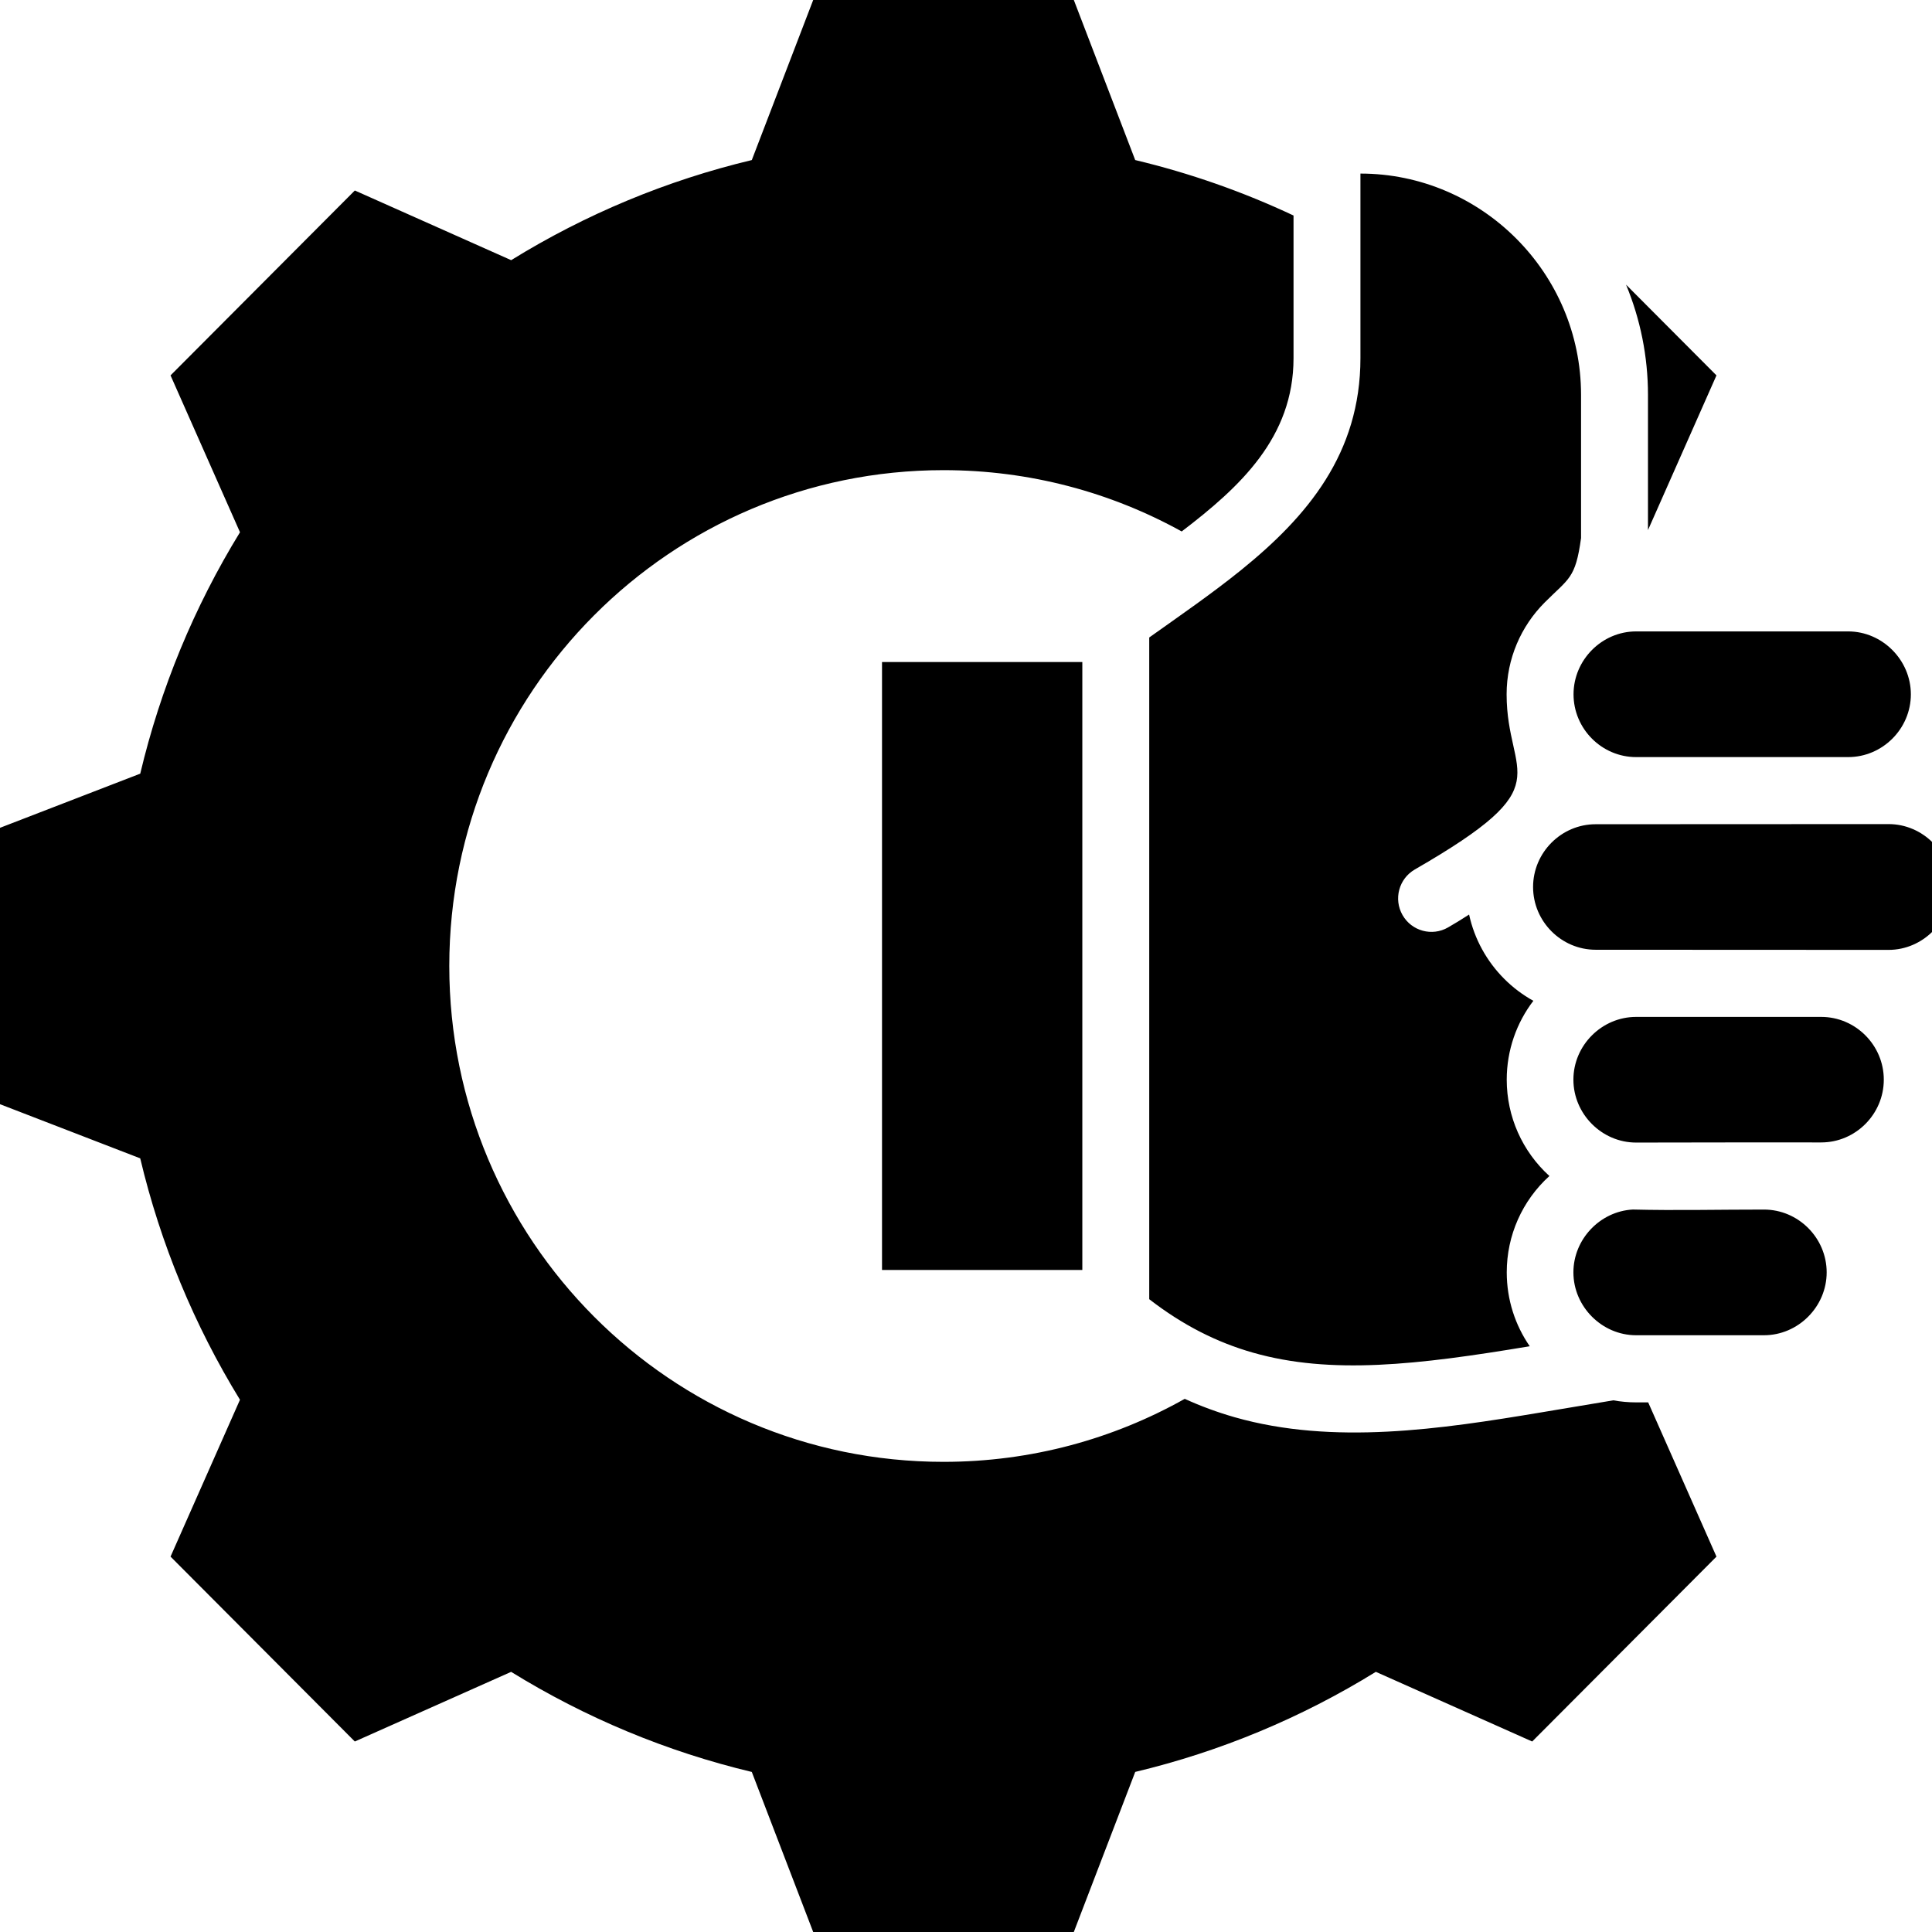 <svg width="100" height="100" viewBox="0 0 100 100" fill="none" xmlns="http://www.w3.org/2000/svg">
<g clip-path="url(#clip0_328_42)">
<path fill-rule="evenodd" clip-rule="evenodd" d="M7.258 59.956C8.305 64.37 10.05 68.587 12.421 72.451L8.827 80.57L18.365 90.14L26.456 86.535C30.308 88.915 34.512 90.666 38.913 91.716L42.091 100H55.58L58.759 91.714C63.159 90.664 67.362 88.913 71.213 86.534L79.306 90.14L88.844 80.571L85.31 72.587H84.684C84.285 72.587 83.891 72.551 83.505 72.481L79.748 73.109C74.607 73.968 69.014 74.812 63.907 73.356C63.012 73.1 62.151 72.782 61.322 72.404C57.629 74.48 53.371 75.665 48.836 75.665C34.707 75.665 23.255 64.175 23.255 50C23.255 35.824 34.707 24.335 48.836 24.335C53.306 24.335 57.508 25.486 61.164 27.508C64.18 25.208 66.953 22.649 66.953 18.536V11.155C64.33 9.922 61.585 8.959 58.758 8.284L55.581 0H42.091L38.913 8.285C34.512 9.336 30.309 11.086 26.458 13.466L18.366 9.86L8.827 19.43L12.422 27.549C10.05 31.413 8.306 35.63 7.259 40.044L-1 43.234V56.767L7.258 59.956ZM56.021 65.732H45.653V34.268H56.021V65.732ZM77.982 35.938C77.982 40.298 80.942 40.561 73.231 45.004C72.406 45.48 72.121 46.537 72.596 47.366C73.07 48.194 74.124 48.48 74.95 48.004C75.269 47.82 75.638 47.598 76.04 47.337C76.318 48.618 76.962 49.765 77.855 50.661C78.301 51.109 78.809 51.493 79.366 51.802C78.503 52.932 77.989 54.348 77.988 55.883C77.989 57.792 78.788 59.591 80.197 60.87C78.788 62.147 77.988 63.95 77.989 65.856C77.989 67.278 78.429 68.596 79.179 69.681C73.37 70.652 68.882 71.162 64.853 70.013C62.994 69.483 61.233 68.6 59.484 67.246V32.996C61.08 31.86 62.724 30.731 64.238 29.507C67.662 26.738 70.416 23.479 70.416 18.537V8.984C76.675 8.984 81.835 14.117 81.835 20.439V27.849C81.545 29.959 81.211 29.922 79.949 31.188C78.735 32.406 77.982 34.087 77.982 35.938ZM95.661 39.187H84.684C82.906 39.187 81.446 37.721 81.446 35.938C81.446 34.159 82.91 32.682 84.684 32.682L95.662 32.682C97.43 32.682 98.906 34.163 98.906 35.937C98.906 37.722 97.438 39.187 95.661 39.187ZM97.755 49.166C92.7 49.166 87.645 49.159 82.59 49.159C80.812 49.159 79.352 47.694 79.352 45.911C79.352 44.127 80.812 42.662 82.59 42.662C87.645 42.662 92.7 42.655 97.755 42.655C99.529 42.655 101 44.132 101 45.911C101 47.685 99.524 49.166 97.755 49.166ZM94.267 59.132C91.073 59.132 87.882 59.129 84.684 59.139C82.911 59.139 81.439 57.662 81.439 55.883C81.439 54.104 82.911 52.635 84.684 52.635H94.267C96.045 52.635 97.505 54.1 97.505 55.883C97.505 57.667 96.045 59.132 94.267 59.132ZM84.684 69.112C82.915 69.112 81.439 67.63 81.439 65.856C81.439 64.146 82.814 62.697 84.513 62.605C86.735 62.661 89.064 62.605 91.303 62.607C93.081 62.607 94.548 64.073 94.548 65.857C94.548 67.635 93.076 69.112 91.303 69.112H84.684ZM85.299 27.437V20.44C85.299 18.45 84.903 16.516 84.164 14.734L88.844 19.43L85.299 27.437Z" fill="black"/>
</g>
<defs>
<clipPath id="clip0_328_42">
<rect width="100" height="100" fill="white"/>
</clipPath>
</defs>
</svg>
